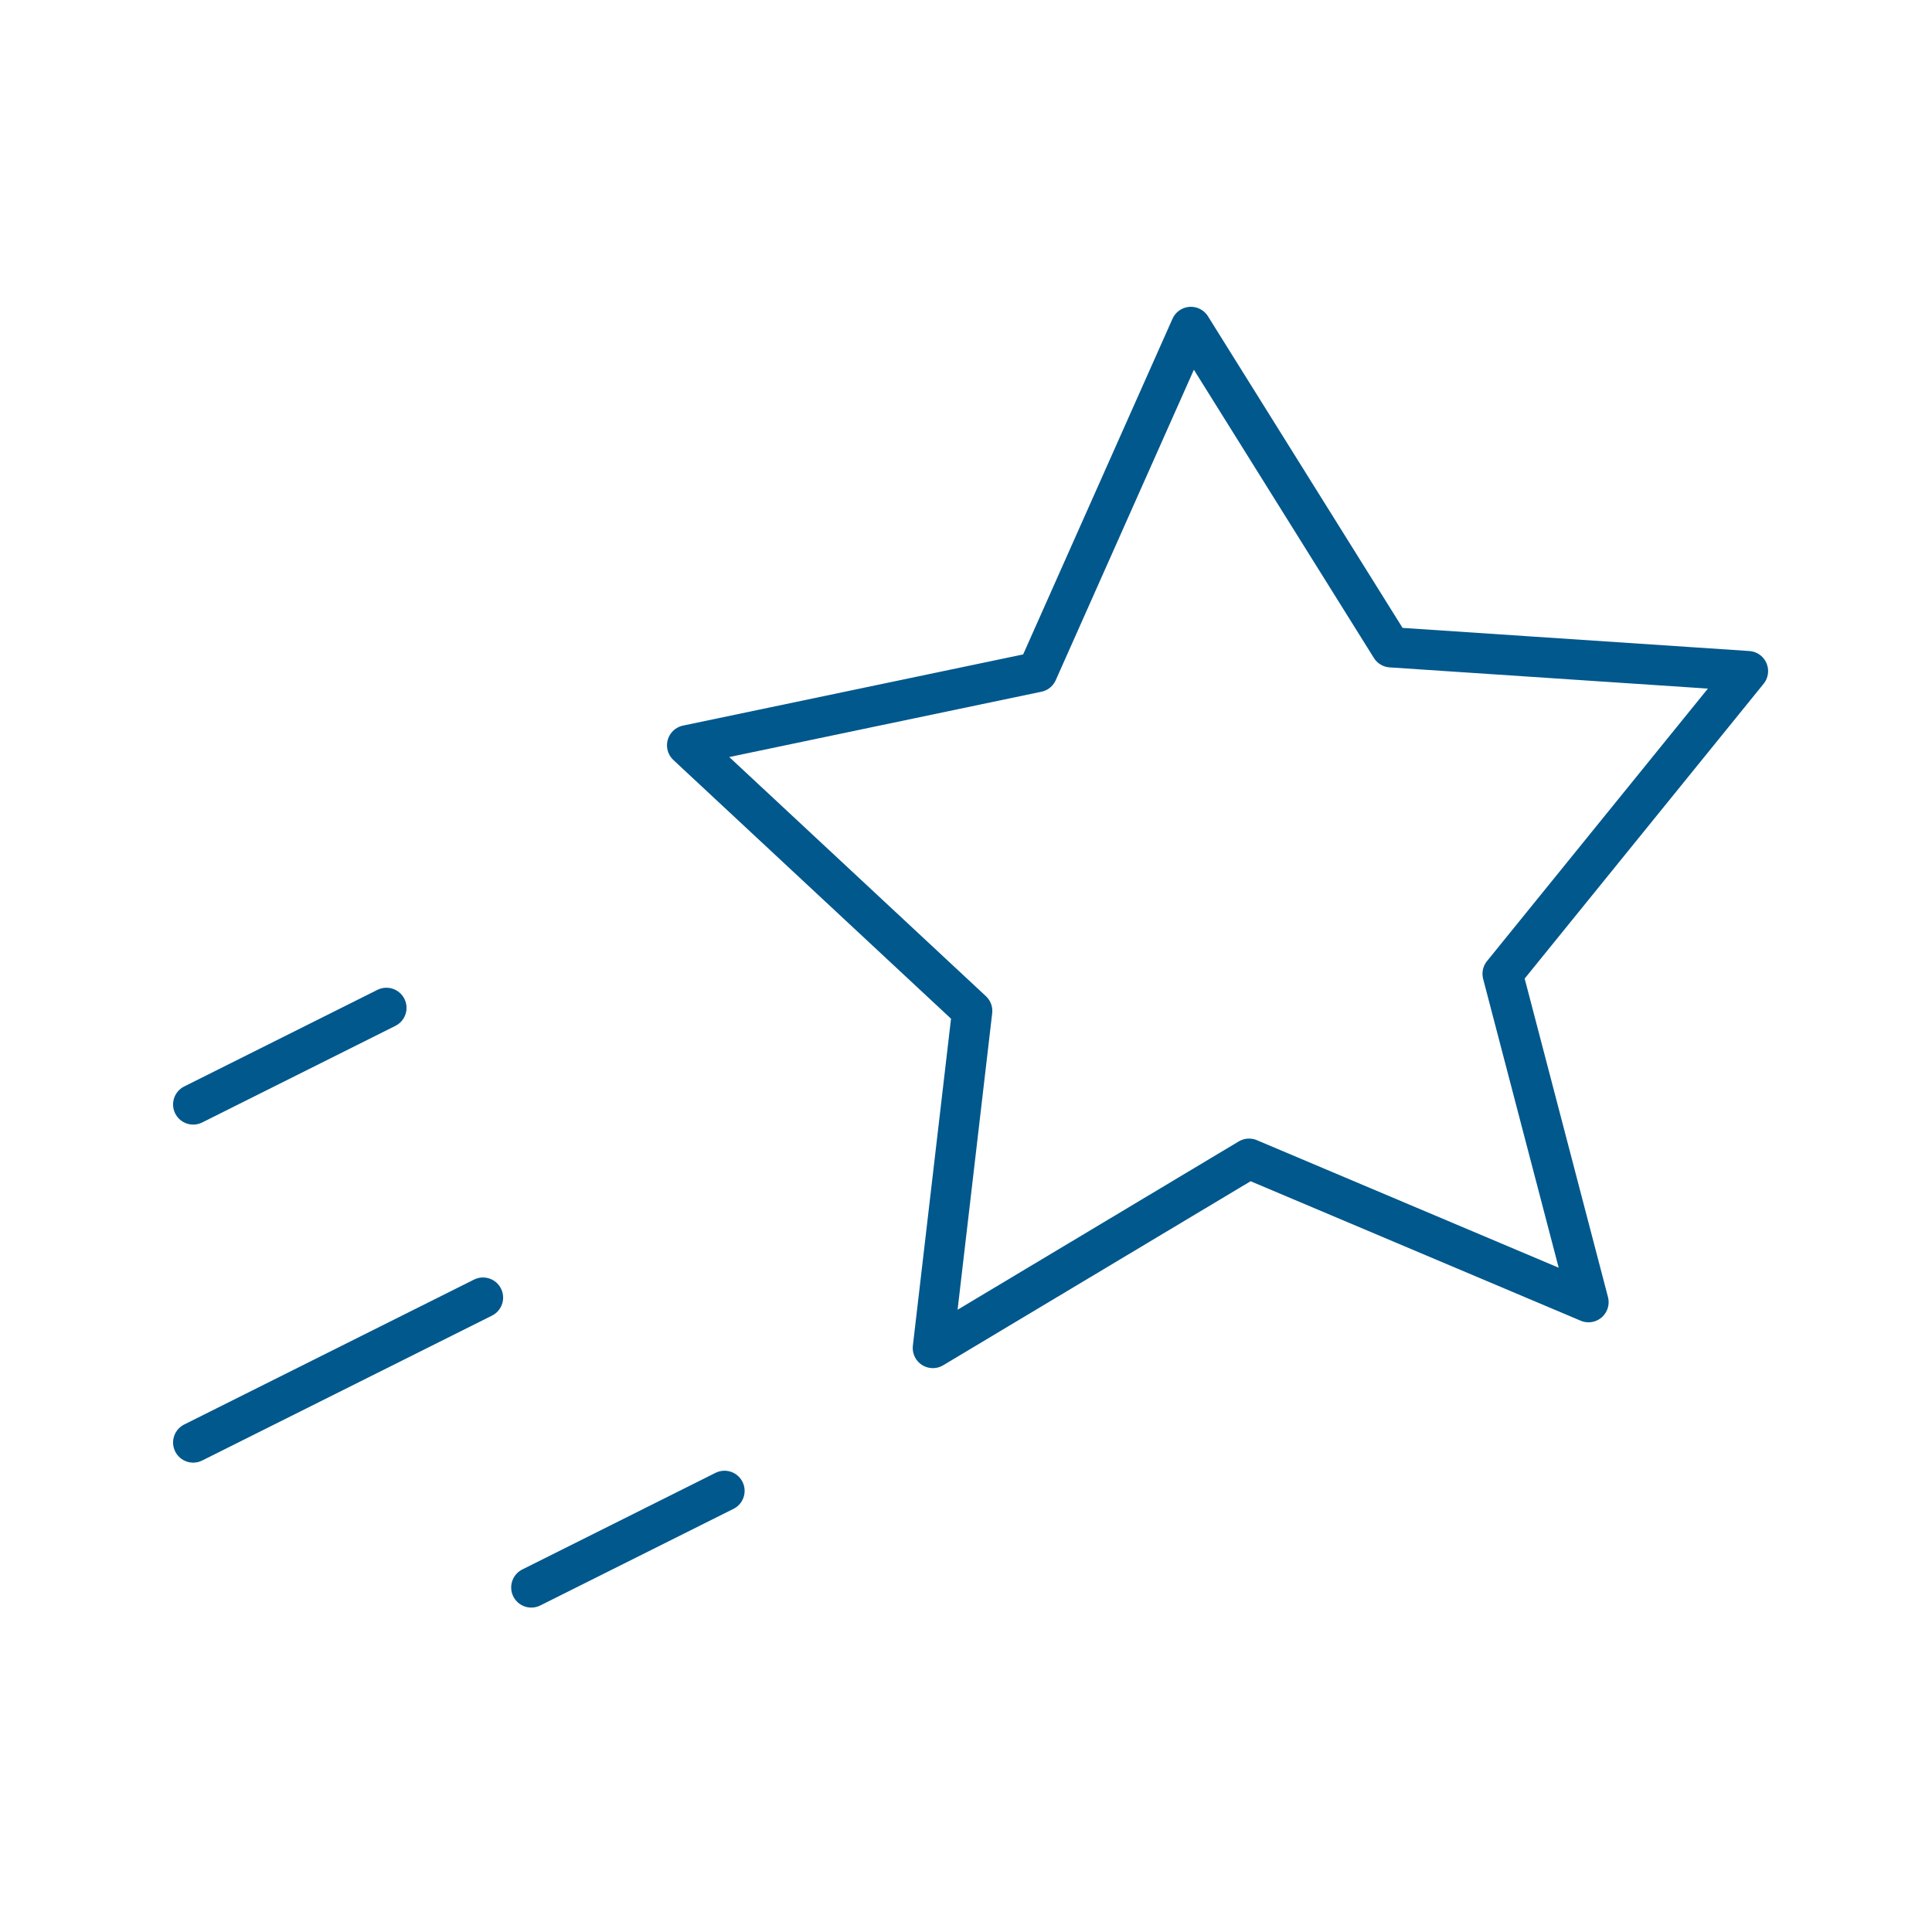 <svg width="72" height="72" viewBox="0 0 72 72" fill="none" xmlns="http://www.w3.org/2000/svg">
<path d="M44.381 12.184L51.837 24.123L65.142 25.01L55.998 36.291L59.199 48.528L46.548 43.182L34.765 50.236L36.231 37.674L25.607 27.775L38.659 25.044L44.381 12.184Z" stroke="#00588D" stroke-width="1.5" stroke-linejoin="round"/>
<path d="M7.2 53.758L18 48.358" stroke="#00588D" stroke-width="1.5" stroke-linecap="round" stroke-linejoin="round"/>
<path d="M7.2 41.16L14.4 37.56" stroke="#00588D" stroke-width="1.5" stroke-linecap="round" stroke-linejoin="round"/>
<path d="M19.8 59.16L27 55.56" stroke="#00588D" stroke-width="1.5" stroke-linecap="round" stroke-linejoin="round"/>
</svg>
